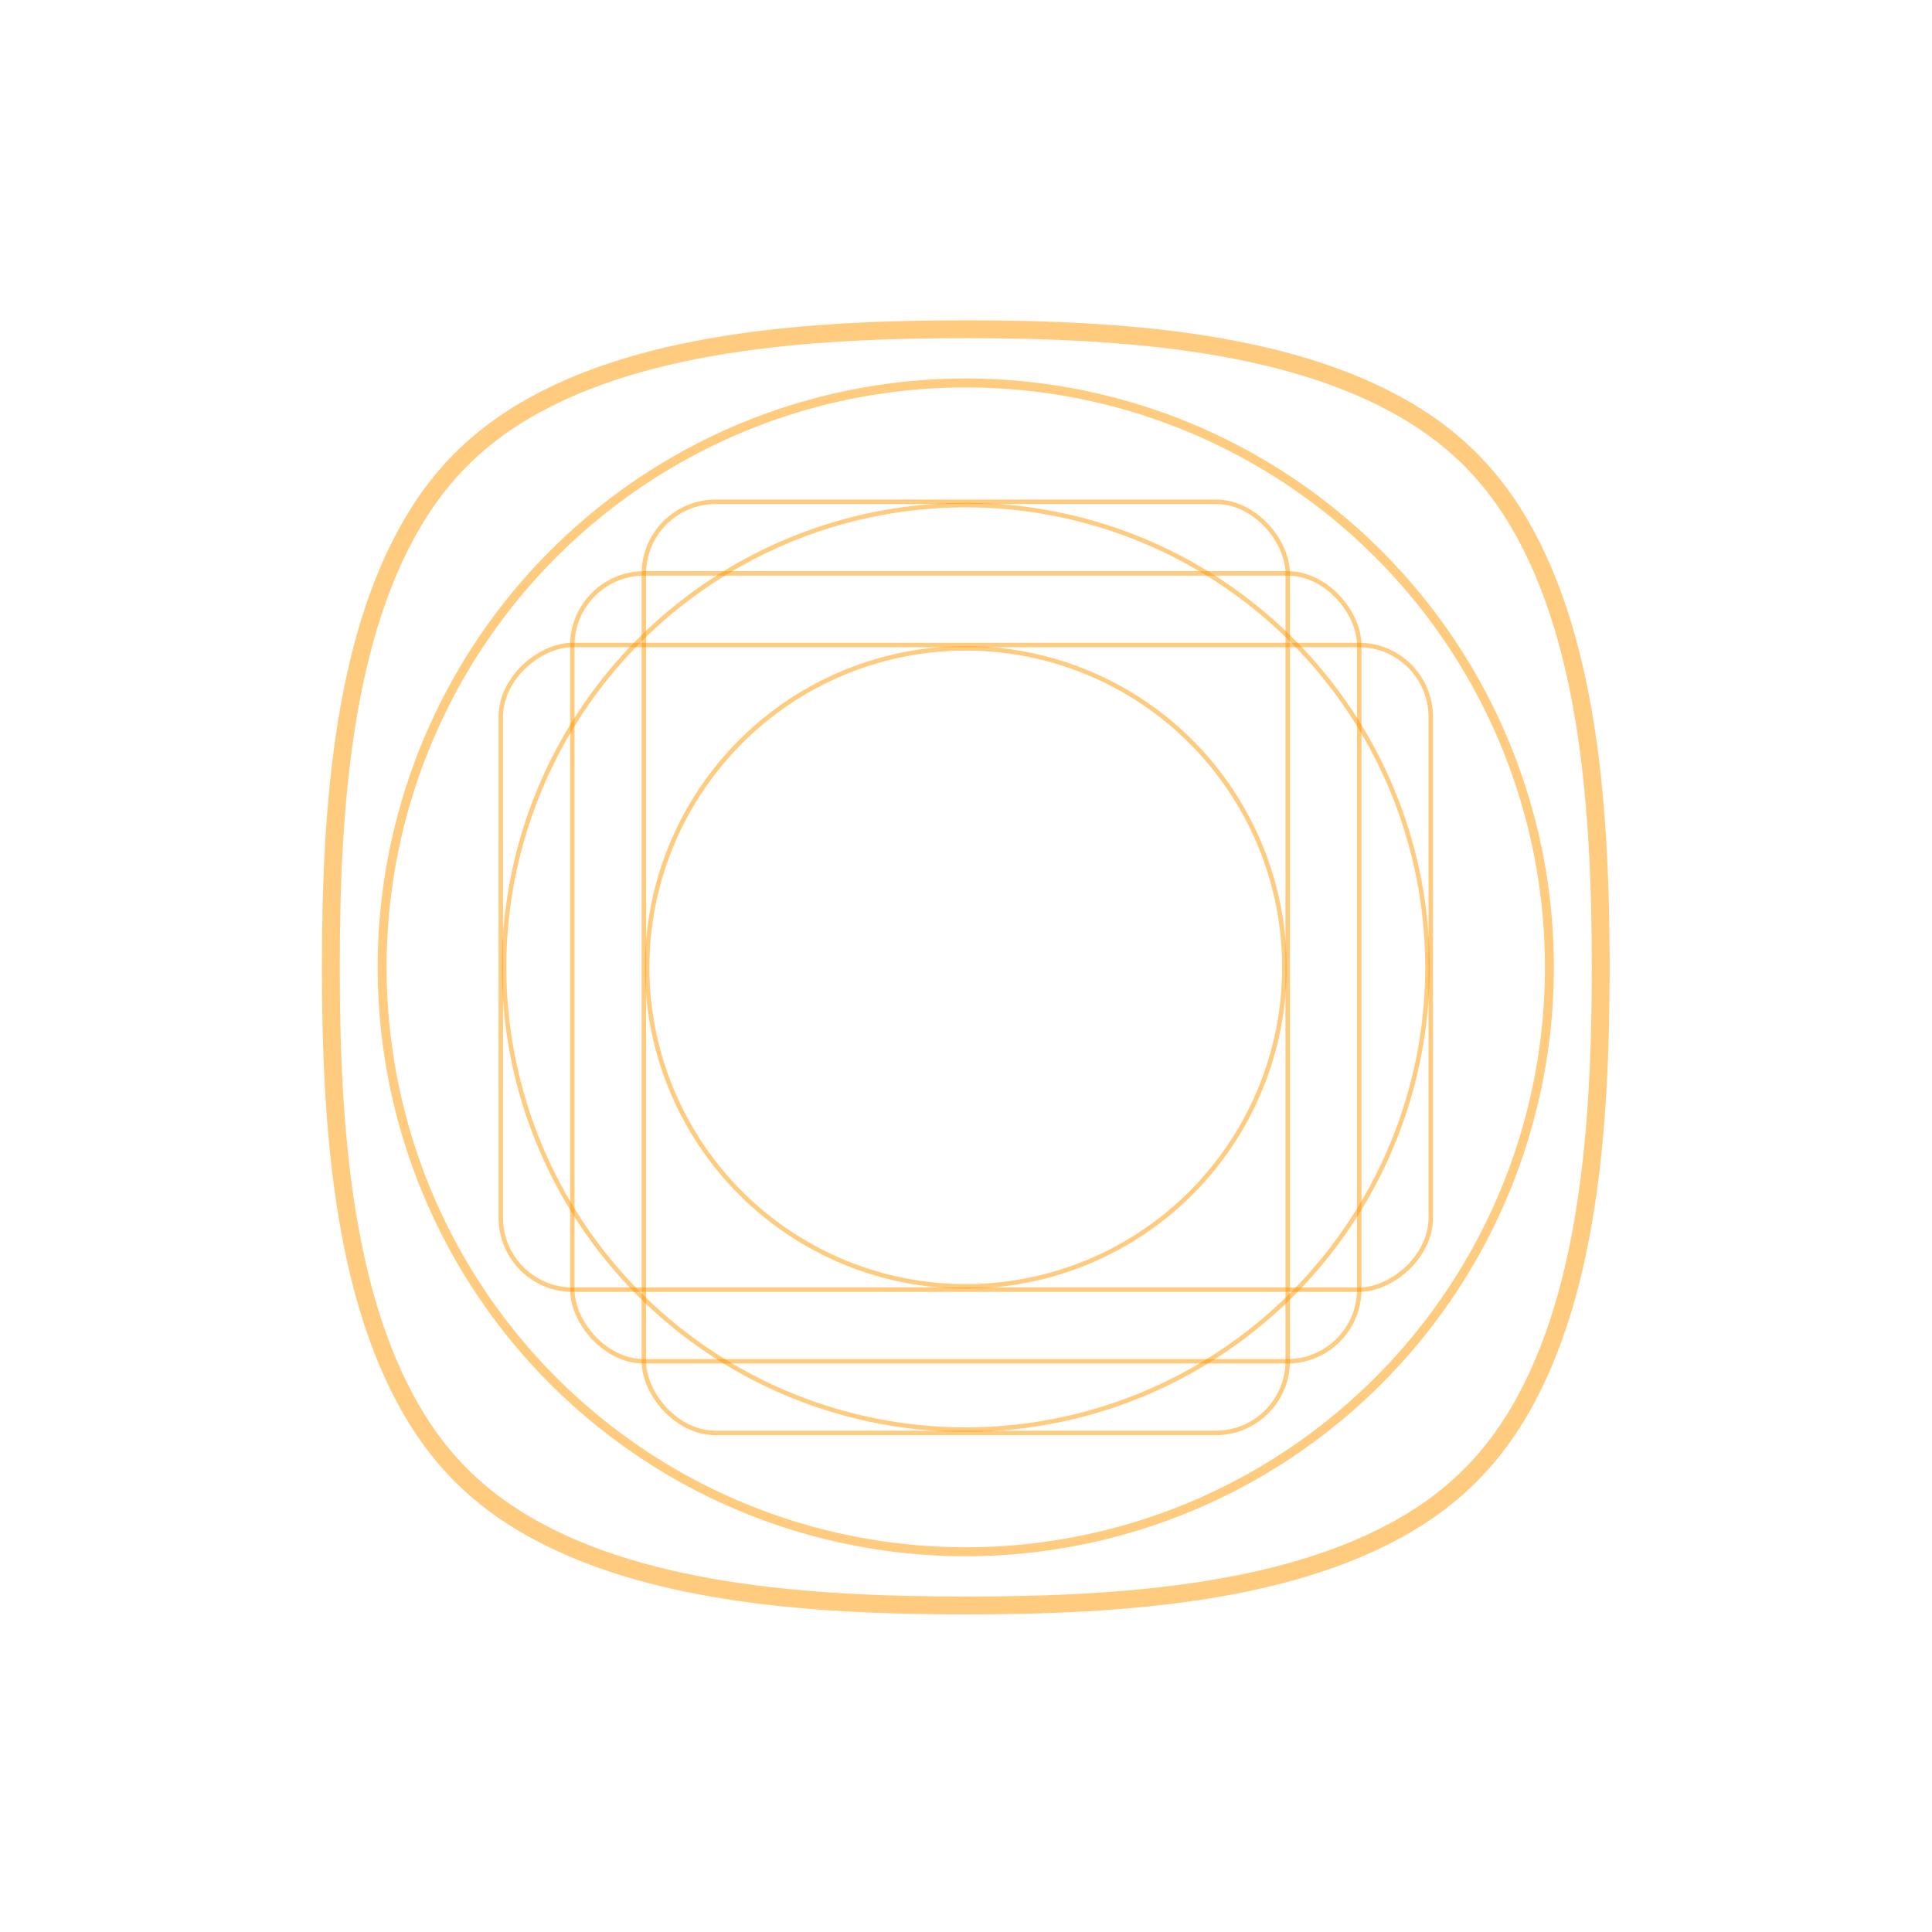 <?xml version="1.0" encoding="UTF-8" standalone="no"?>
<svg
   width="108"
   height="108"
   viewBox="0 0 108 108"
   version="1.1"
   id="svg92"
   sodipodi:docname="adaptive_template.svg"
   inkscape:version="1.1.2 (1:1.1+202202050950+0a00cf5339)"
   style="fill:none"
   xmlns:inkscape="http://www.inkscape.org/namespaces/inkscape"
   xmlns:sodipodi="http://sodipodi.sourceforge.net/DTD/sodipodi-0.dtd"
   xmlns="http://www.w3.org/2000/svg"
   xmlns:svg="http://www.w3.org/2000/svg"
   xmlns:rdf="http://www.w3.org/1999/02/22-rdf-syntax-ns#"
   xmlns:cc="http://creativecommons.org/ns#"
   xmlns:dc="http://purl.org/dc/elements/1.1/">
  <sodipodi:namedview
     pagecolor="#595959"
     bordercolor="#666666"
     borderopacity="1"
     objecttolerance="10"
     gridtolerance="10"
     guidetolerance="10"
     inkscape:pageopacity="0"
     inkscape:pageshadow="2"
     inkscape:window-width="640"
     inkscape:window-height="480"
     id="namedview94"
     showgrid="false"
     inkscape:zoom="8"
     inkscape:cx="59.0625"
     inkscape:cy="71.5"
     inkscape:current-layer="svg92"
     fit-margin-top="0"
     fit-margin-left="0"
     fit-margin-right="0"
     fit-margin-bottom="0"
     inkscape:pagecheckerboard="1" />
  <g
     id="g2362"
     transform="matrix(0.249,0,0,0.249,0.125,-19.48)"
     inkscape:label="template">
    <path
       style="display:inline;fill:none;stroke:none;stroke-width:1.007;stroke-miterlimit:4;stroke-dasharray:none;stroke-opacity:0.5"
       d="M -0.504,78.313 H 433.135 V 512.497 H -0.504 Z"
       id="rect2"
       inkscape:connector-curvature="0"
       inkscape:label="bg-size" />
    <path
       style="display:inline;fill:none;stroke:#ff9800;stroke-width:4.01;stroke-linecap:square;stroke-miterlimit:4;stroke-dasharray:none;stroke-opacity:0.5"
       inkscape:connector-curvature="0"
       id="path6"
       d="m 318.012,172.074 c -26.857,-17.258 -66.462,-19.924 -101.697,-19.924 -35.235,0 -74.839,2.666 -101.697,19.924 -8.64,5.552 -15.496,12.442 -21.019,21.125 -17.172,26.992 -19.825,66.795 -19.825,102.207 0,35.411 2.653,75.215 19.825,102.207 5.524,8.683 12.38,15.573 21.019,21.125 26.857,17.258 66.462,19.924 101.697,19.924 35.235,0 74.839,-2.666 101.697,-19.924 8.64,-5.552 15.495,-12.442 21.02,-21.125 17.172,-26.992 19.824,-66.795 19.824,-102.207 0,-35.411 -2.653,-75.215 -19.824,-102.207 -5.524,-8.683 -12.38,-15.573 -21.02,-21.125 z"
       inkscape:label="mask-squircle" />
    <path
       style="display:inline;fill:none;stroke:#ff9800;stroke-width:2.009;stroke-linecap:square;stroke-miterlimit:4;stroke-dasharray:none;stroke-opacity:0.5"
       d="M 347.343,295.405 A 131.027,131.194 0 0 1 216.316,426.599 131.027,131.194 0 0 1 85.288,295.405 131.027,131.194 0 0 1 216.316,164.211 131.027,131.194 0 0 1 347.343,295.405 Z"
       id="circle10"
       inkscape:connector-curvature="0"
       inkscape:label="safe-zone" />
    <path
       style="display:inline;fill:none;stroke:#ff9800;stroke-width:1.004;stroke-linecap:square;stroke-miterlimit:4;stroke-dasharray:none;stroke-opacity:0.5"
       d="m 287.835,295.405 a 71.52,71.611 0 0 1 -71.52,71.611 71.52,71.611 0 0 1 -71.52,-71.611 71.52,71.611 0 0 1 71.52,-71.611 71.52,71.611 0 0 1 71.52,71.611 z"
       id="circle12"
       inkscape:connector-curvature="0"
       inkscape:label="keyline-circle-min" />
    <path
       style="display:inline;fill:none;stroke:#ff9800;stroke-width:1.004;stroke-linecap:square;stroke-miterlimit:4;stroke-dasharray:none;stroke-opacity:0.5"
       d="M 319.957,295.405 A 103.641,103.772 0 0 1 216.316,399.177 103.641,103.772 0 0 1 112.674,295.405 103.641,103.772 0 0 1 216.316,191.633 103.641,103.772 0 0 1 319.957,295.405 Z"
       id="circle20"
       inkscape:connector-curvature="0"
       inkscape:label="keyline-circle-max" />
    <rect
       style="opacity:1;fill:none;fill-opacity:1;fill-rule:nonzero;stroke:#ff9700;stroke-width:1.004;stroke-linecap:round;stroke-linejoin:round;stroke-miterlimit:4;stroke-dasharray:none;stroke-opacity:0.502"
       id="rect862"
       width="176.667"
       height="176.889"
       x="127.982"
       y="206.96"
       ry="16.144"
       rx="16.144"
       inkscape:label="keyline-square" />
    <rect
       style="opacity:1;fill:none;fill-opacity:1;fill-rule:nonzero;stroke:#ff9700;stroke-width:1.004;stroke-linecap:round;stroke-linejoin:round;stroke-miterlimit:4;stroke-dasharray:none;stroke-opacity:0.502"
       id="rect868"
       width="144.546"
       height="209.051"
       x="144.042"
       y="190.88"
       ry="16.144"
       rx="16.144"
       inkscape:label="keyline-rect-v" />
    <rect
       ry="16.103"
       y="-320.71"
       x="223.041"
       height="208.789"
       width="144.728"
       id="rect870"
       style="opacity:1;fill:none;fill-opacity:1;fill-rule:nonzero;stroke:#ff9700;stroke-width:1.004;stroke-linecap:round;stroke-linejoin:round;stroke-miterlimit:4;stroke-dasharray:none;stroke-opacity:0.502"
       rx="16.184"
       transform="rotate(90)"
       inkscape:label="keyline-rect-h" />
  </g>
  <defs
     id="defs90" />
</svg>
